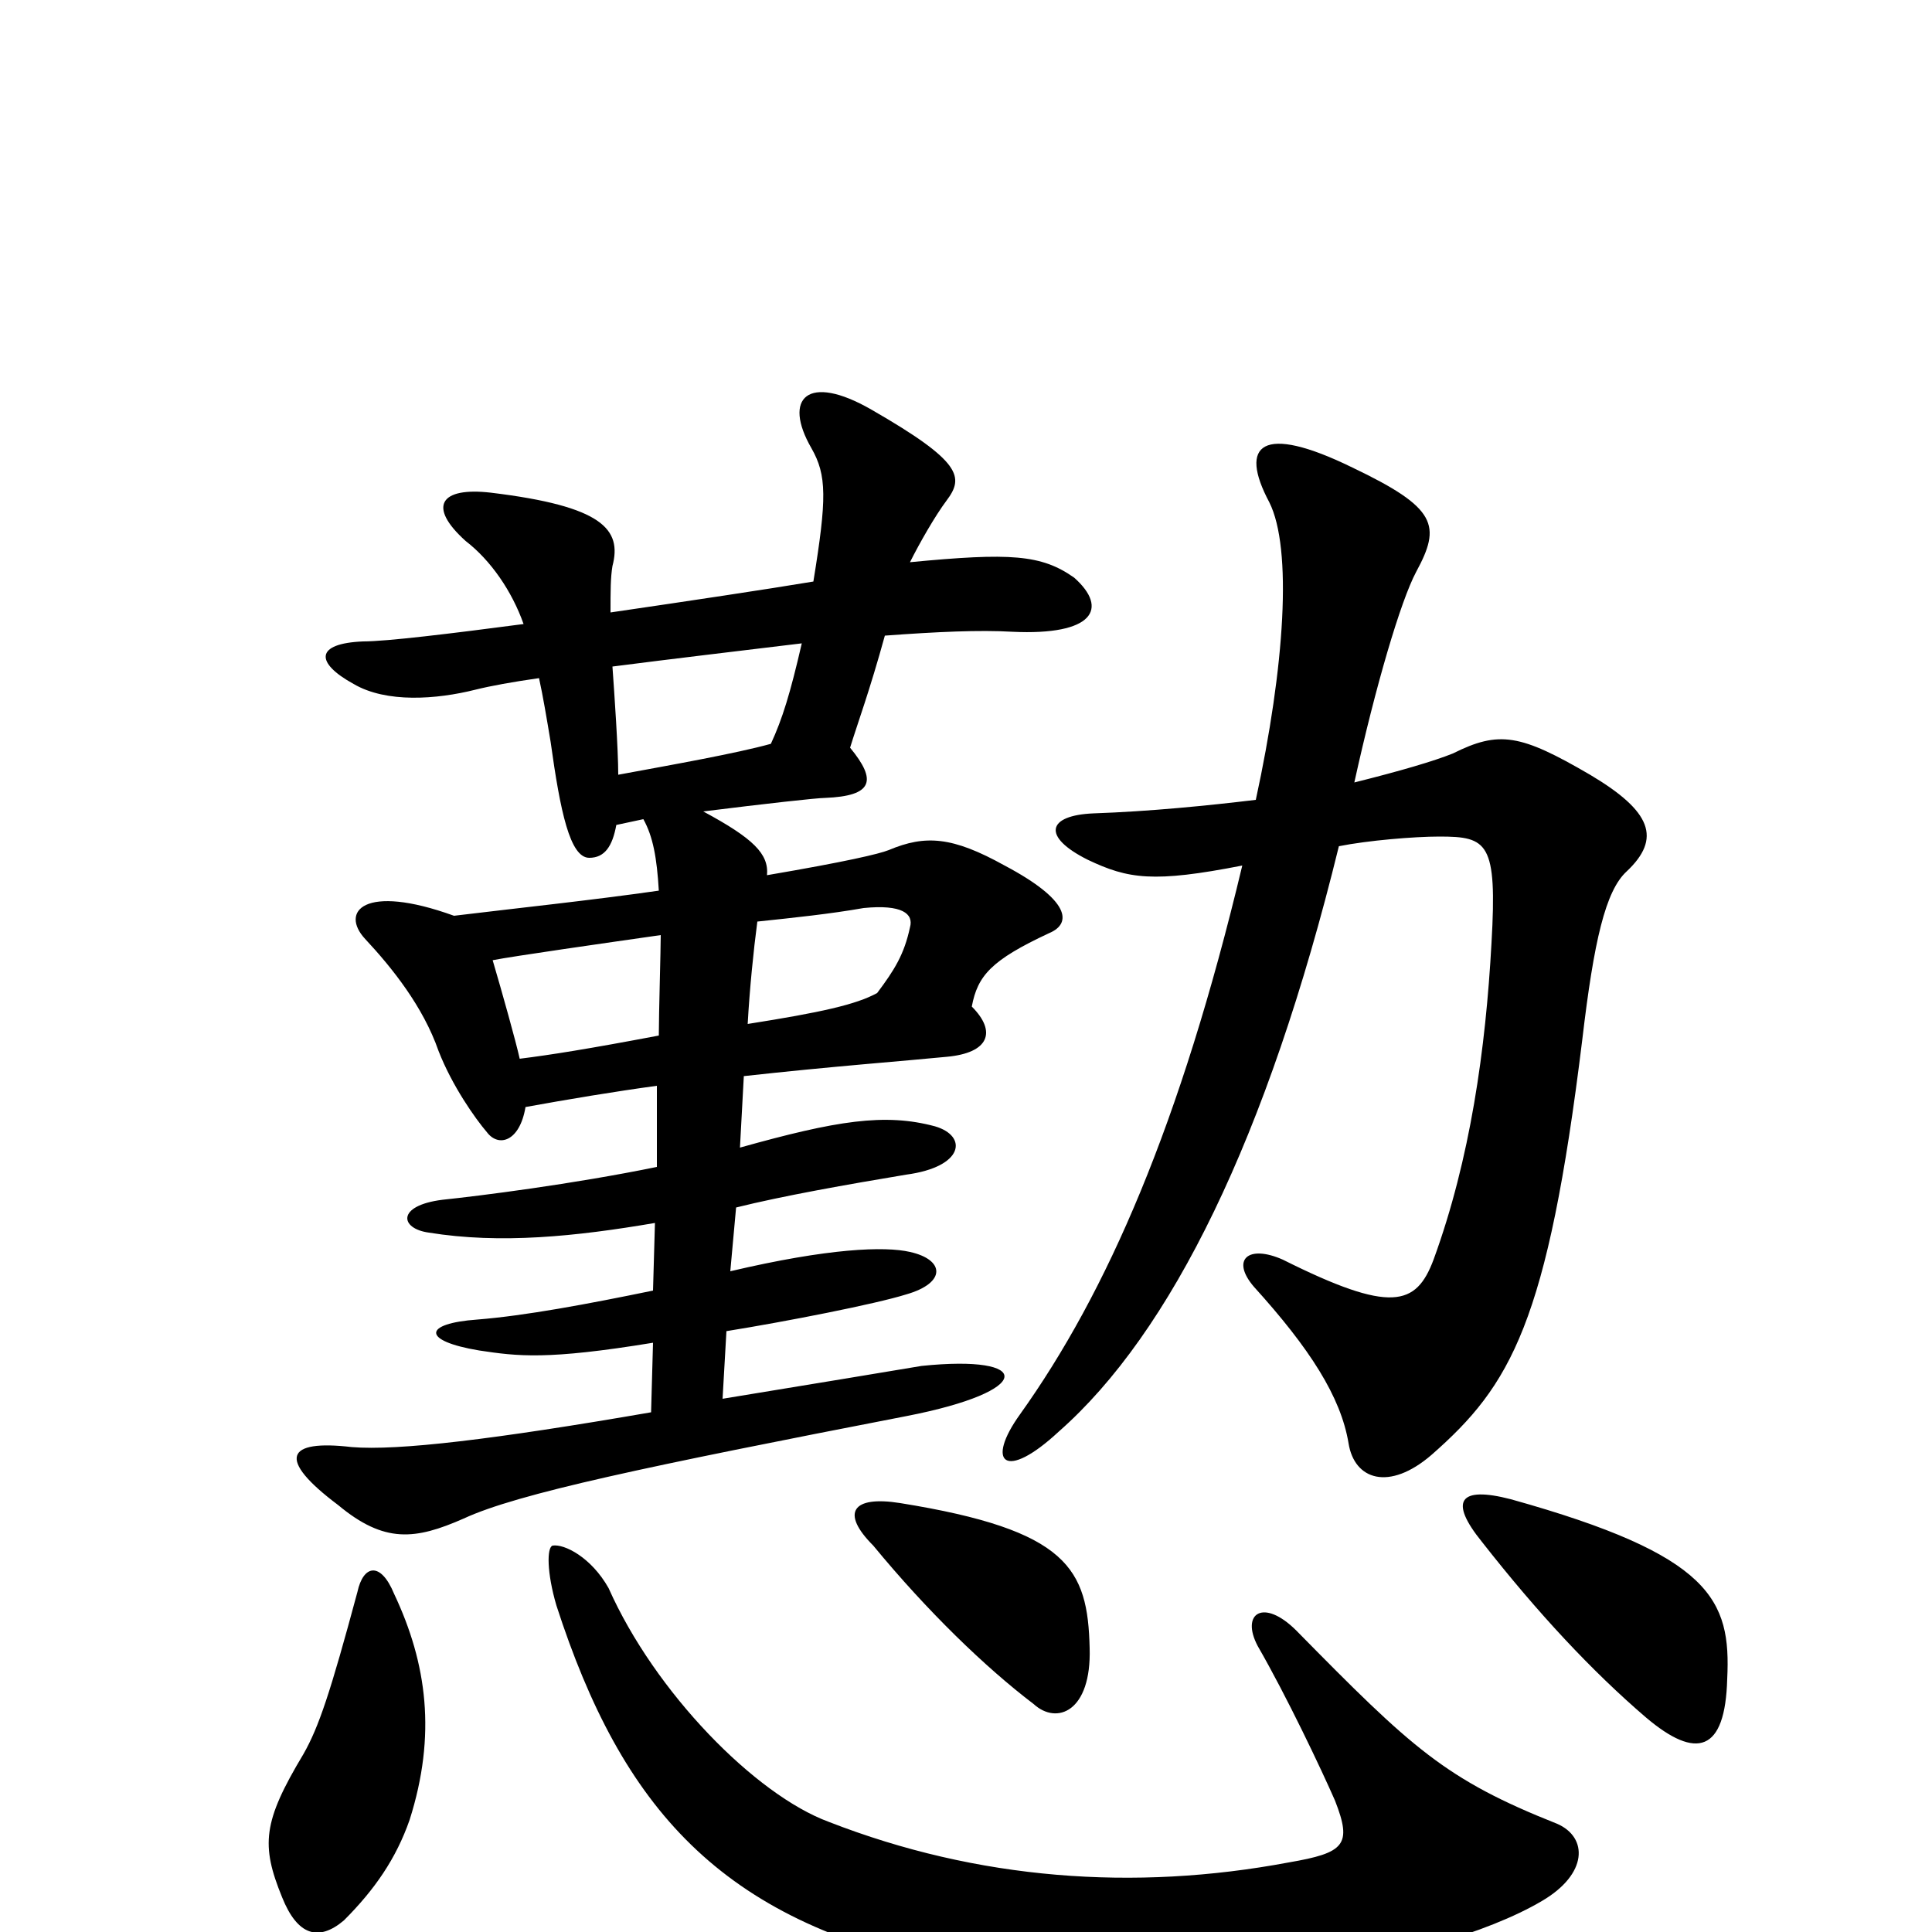 <svg xmlns="http://www.w3.org/2000/svg" viewBox="0 -1000 1000 1000">
	<path fill="#000000" d="M806 -56C748 -79 731 -95 671 -156C654 -173 642 -165 651 -148C666 -122 684 -84 691 -68C700 -45 696 -41 667 -36C587 -21 506 -27 429 -57C391 -71 339 -124 315 -178C306 -194 292 -201 286 -200C283 -199 283 -186 288 -169C322 -64 373 -6 489 18C598 42 742 17 798 -16C822 -30 822 -49 806 -56ZM212 -58C226 -102 221 -139 204 -175C197 -192 188 -190 185 -176C171 -124 165 -106 157 -92C136 -57 135 -45 146 -18C154 2 165 5 178 -6C194 -22 205 -38 212 -58ZM894 -131C896 -172 886 -195 782 -224C755 -231 750 -223 767 -202C796 -165 824 -135 852 -111C878 -89 893 -93 894 -131ZM564 -147C563 -188 553 -208 466 -222C441 -226 435 -217 452 -200C480 -166 510 -137 535 -118C547 -107 565 -114 564 -147ZM693 -562C708 -565 732 -567 745 -567C770 -567 775 -564 772 -512C769 -457 761 -400 742 -348C733 -324 720 -320 664 -348C646 -356 637 -348 649 -334C678 -302 694 -277 698 -253C701 -234 719 -228 741 -247C782 -283 801 -315 819 -462C825 -513 831 -539 842 -549C860 -566 855 -580 823 -599C787 -620 776 -622 752 -610C742 -606 725 -601 701 -595C712 -645 725 -689 733 -704C746 -728 744 -737 700 -758C653 -781 641 -770 657 -740C669 -716 665 -655 650 -586C625 -583 595 -580 566 -579C542 -578 539 -567 563 -555C584 -545 597 -543 643 -552C611 -418 573 -331 528 -268C510 -243 520 -233 548 -259C606 -310 656 -411 693 -562ZM387 -470C388 -488 390 -508 392 -523C411 -525 430 -527 447 -530C467 -532 473 -527 471 -520C468 -506 463 -498 454 -486C443 -480 425 -476 387 -470ZM269 -452C267 -461 260 -486 255 -503C265 -505 314 -512 342 -516C342 -509 341 -475 341 -464C304 -457 285 -454 269 -452ZM421 -699C397 -695 357 -689 316 -683C316 -694 316 -701 317 -707C322 -726 312 -738 254 -745C228 -748 221 -738 241 -720C254 -710 265 -694 271 -677C233 -672 200 -668 188 -668C163 -667 163 -657 183 -646C200 -636 226 -638 246 -643C254 -645 265 -647 279 -649C281 -640 283 -628 285 -616C290 -580 295 -556 305 -556C313 -556 317 -562 319 -573C324 -574 328 -575 333 -576C338 -567 340 -556 341 -539C306 -534 268 -530 235 -526C188 -543 176 -528 189 -514C203 -499 219 -479 227 -456C234 -438 246 -421 252 -414C258 -406 269 -409 272 -427C294 -431 318 -435 340 -438C340 -423 340 -409 340 -396C296 -387 248 -381 229 -379C205 -376 207 -364 222 -362C259 -356 298 -360 339 -367L338 -332C304 -325 272 -319 247 -317C219 -315 218 -306 248 -301C268 -298 283 -296 338 -305L337 -269C256 -255 206 -249 182 -251C148 -255 143 -245 175 -221C199 -201 215 -203 240 -214C268 -227 335 -241 469 -267C536 -280 535 -299 477 -293C459 -290 423 -284 374 -276L376 -311C407 -316 453 -325 469 -330C490 -336 489 -348 471 -352C458 -355 429 -354 378 -342L381 -375C405 -381 439 -387 469 -392C499 -396 501 -412 484 -417C458 -424 433 -420 383 -406L385 -443C430 -448 470 -451 490 -453C512 -455 516 -466 503 -479C506 -495 513 -503 543 -517C555 -522 554 -534 520 -552C493 -567 479 -568 460 -560C455 -558 438 -554 397 -547C398 -558 390 -566 364 -580C396 -584 423 -587 427 -587C452 -588 454 -596 440 -613C444 -626 450 -642 458 -671C485 -673 507 -674 524 -673C566 -671 574 -685 556 -701C539 -713 523 -714 471 -709C476 -719 484 -733 490 -741C499 -753 498 -761 451 -788C418 -807 405 -794 420 -768C428 -754 428 -742 421 -699ZM320 -599C320 -612 318 -641 317 -655C348 -659 382 -663 415 -667C409 -641 405 -628 399 -615C381 -610 347 -604 320 -599Z"/>
</svg>